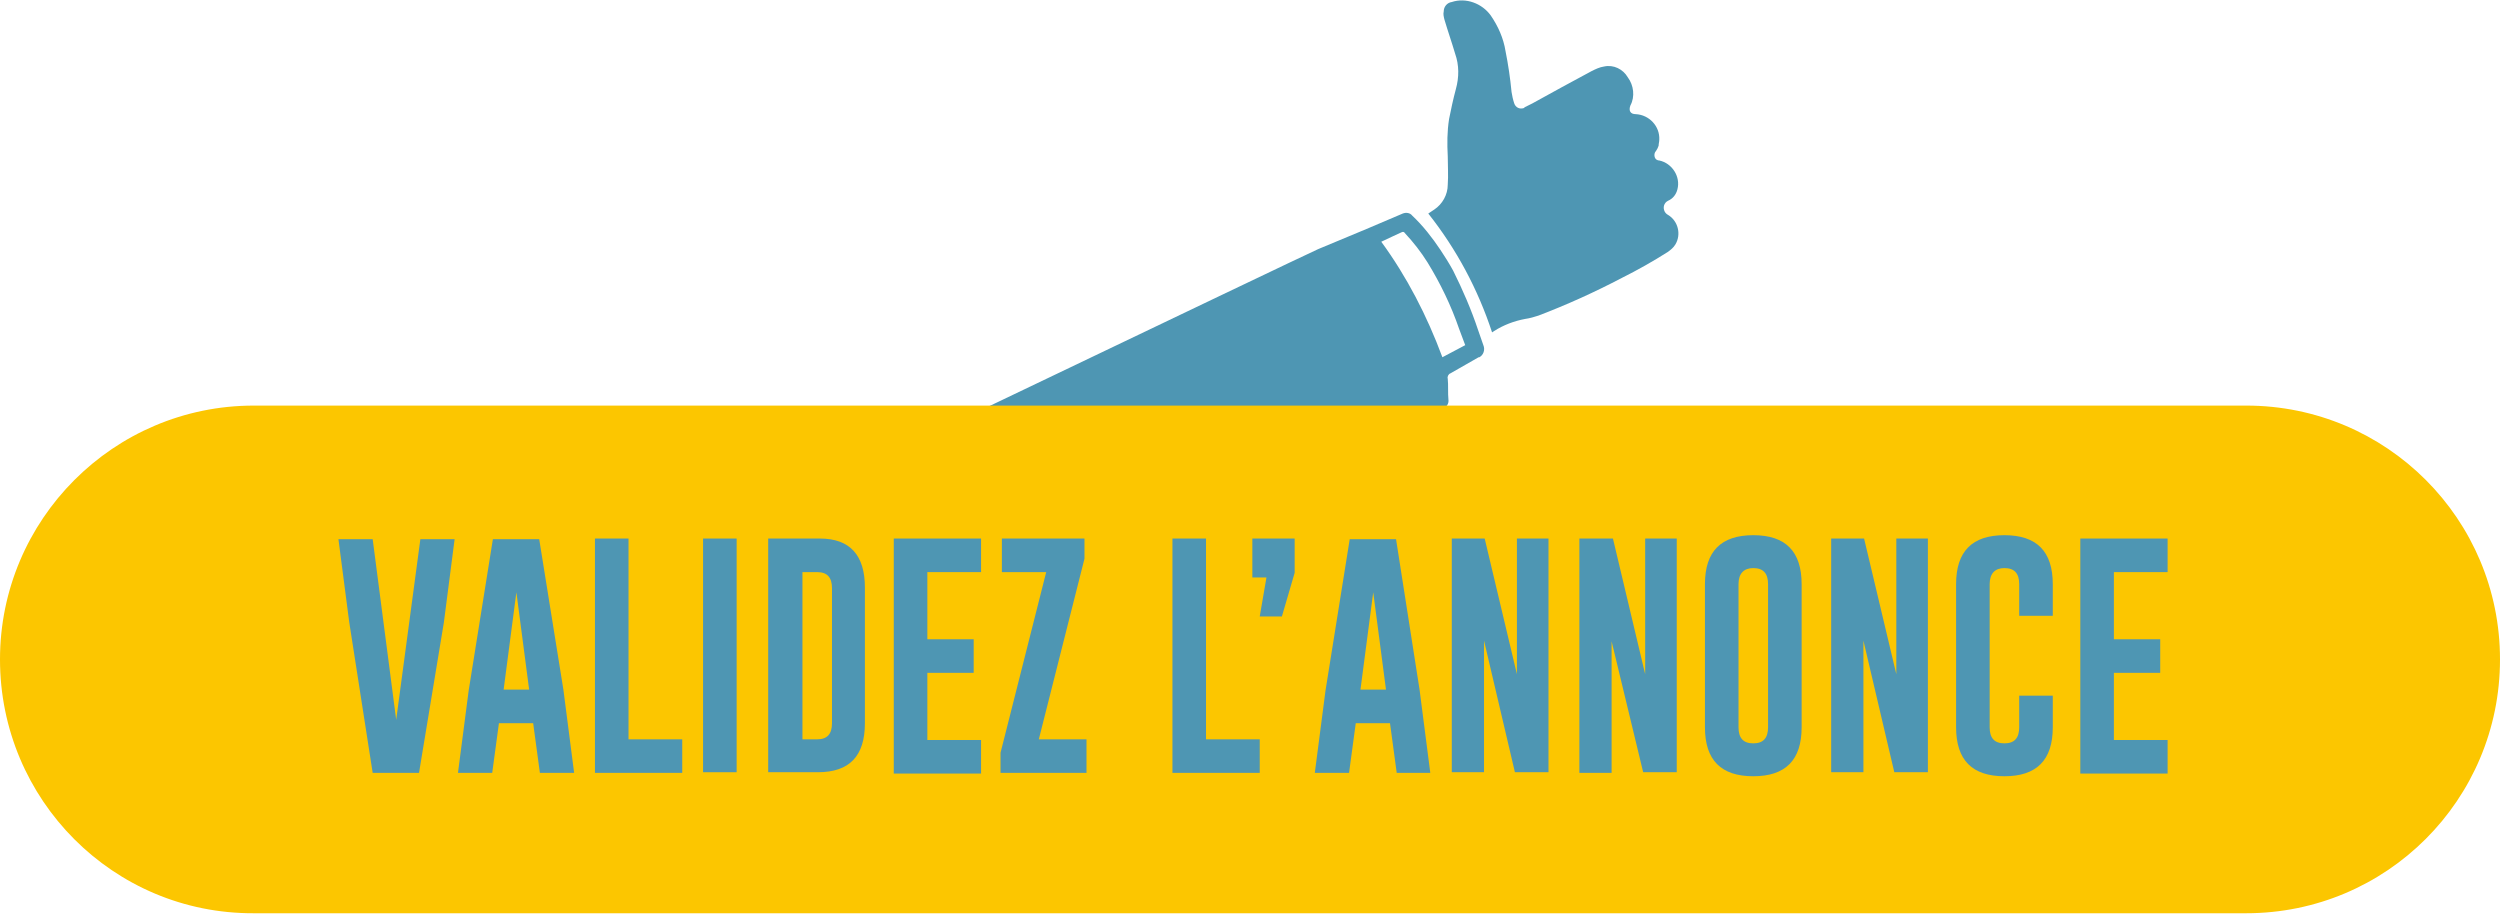 <?xml version="1.0" encoding="utf-8"?>
<!-- Generator: Adobe Illustrator 21.1.0, SVG Export Plug-In . SVG Version: 6.00 Build 0)  -->
<svg version="1.1" id="Calque_1" xmlns="http://www.w3.org/2000/svg" xmlns:xlink="http://www.w3.org/1999/xlink" x="0px" y="0px"
	 viewBox="0 0 372.3 136.1" style="enable-background:new 0 0 372.3 136.1;" xml:space="preserve">
<style type="text/css">
	.st0{fill:#4E96B3;}
	.st1{fill:#FCC600;}
	.st2{enable-background:new    ;}
</style>
<title>bt_valider_annonce</title>
<g id="Calque_2">
	<g id="boutons">
		<path class="st0" d="M222.2,49.5c-2.1-6.4-5.3-12.4-9.5-17.7c0.3-0.2,0.6-0.4,0.9-0.6c1.2-0.8,2-2.2,2-3.7c0.1-1.4,0-2.8,0-4.2
			c-0.1-1.9-0.1-3.7,0.2-5.6c0.3-1.5,0.6-2.9,1-4.4c0.5-1.8,0.5-3.6-0.1-5.3c-0.5-1.7-1.1-3.4-1.6-5.1c-0.1-0.4-0.2-0.8-0.1-1.2
			c0-0.7,0.5-1.3,1.2-1.4c2.1-0.7,4.5,0.2,5.8,2c1.1,1.6,1.9,3.4,2.2,5.3c0.4,2,0.7,4,0.9,6.1c0.1,0.6,0.2,1.1,0.4,1.7
			c0.2,0.6,0.8,0.9,1.4,0.7c0.1,0,0.1,0,0.1-0.1c0.4-0.2,0.8-0.4,1.2-0.6c2.9-1.6,5.8-3.2,8.8-4.8c0.6-0.3,1.2-0.6,1.9-0.7
			c1.4-0.3,2.8,0.4,3.5,1.6c0.9,1.2,1.1,2.9,0.4,4.2c-0.3,0.8,0,1.3,0.8,1.3c2,0.1,3.6,1.8,3.5,3.8c0,0.3-0.1,0.6-0.1,0.9
			c-0.1,0.3-0.2,0.5-0.4,0.8c-0.3,0.3-0.3,0.9,0,1.2c0.1,0.1,0.3,0.2,0.5,0.2c1.9,0.4,3.2,2.4,2.7,4.3c-0.2,0.8-0.7,1.4-1.4,1.7
			c-0.6,0.3-0.8,1-0.5,1.6c0.1,0.2,0.3,0.4,0.5,0.5c1.5,0.9,2,2.9,1.1,4.4c-0.3,0.5-0.7,0.8-1.1,1.1c-2.2,1.4-4.5,2.7-6.9,3.9
			c-4,2.1-8.2,4-12.4,5.6c-0.6,0.2-1.3,0.4-2,0.5c-1.6,0.3-3.2,0.9-4.6,1.8L222.2,49.5z"/>
		<path class="st0" d="M216.4,40.3c1.4,2.8,2.7,5.8,3.7,8.8l0.8,2.3c0.3,0.7,0,1.5-0.6,1.8c0,0,0,0-0.1,0c-1.4,0.8-2.8,1.6-4.2,2.4
			c-0.3,0.1-0.5,0.5-0.4,0.8c0.1,1,0,2.1,0.1,3.1c0.1,0.6-0.3,1.2-0.9,1.4l-9.7,4.3c-0.6,0.3-1.3,0.1-1.7-0.5
			c-1.2-1.8-85.9,36.5-87.1,34.7l-4.2-6.4l-4.7-7.1c-0.8-1.2-1.5-2.3-2.3-3.5c-0.5-0.5-0.4-1.4,0.1-1.8c0.2-0.1,0.4-0.2,0.6-0.3
			c2.3-1,88.2-42.2,90.5-43.2l7.2-3l5.4-2.3c0.5-0.2,1.1-0.1,1.4,0.3c1.6,1.5,3,3.3,4.2,5.1C215.1,38.1,215.8,39.2,216.4,40.3z
			 M214.8,53.2l3.4-1.8l-0.9-2.4c-1.2-3.5-2.8-6.8-4.7-9.9c-1-1.6-2.1-3-3.4-4.4c-0.1-0.2-0.3-0.2-0.5-0.1c0,0,0,0,0,0
			c-0.4,0.2-0.9,0.4-1.3,0.6l-1.7,0.8C209.5,41.2,212.5,47,214.8,53.2L214.8,53.2z"/>
		<path class="st1" d="M37.8,60.4h296.7c20.9,0,37.8,16.9,37.8,37.8v0c0,20.9-16.9,37.8-37.8,37.8H37.8C16.9,136.1,0,119.1,0,98.2v0
			C0,77.4,16.9,60.4,37.8,60.4z"/>
		<g class="st2">
			<path class="st0" d="M62.4,115.1h-6.9L52,92.6l-1.6-12.3h5.1l3.5,26.9l3.6-26.9h5.1l-1.6,12.4L62.4,115.1z"/>
		</g>
		<g class="st2">
			<path class="st0" d="M83.9,102.7l1.6,12.4h-5.1l-1-7.4h-5.1l-1,7.4h-5.1l1.6-12.3l3.6-22.5h6.9L83.9,102.7z M78.8,102.7
				l-1.9-14.5L75,102.7H78.8z"/>
			<path class="st0" d="M88.6,115.1V80.2h5v29.9h8v5H88.6z"/>
			<path class="st0" d="M104.7,80.2h5v34.8h-5V80.2z"/>
			<path class="st0" d="M114.4,80.2h7.7c4.5,0,6.7,2.5,6.7,7.3v20.2c0,4.9-2.3,7.3-7,7.3h-7.4V80.2z M119.5,85.2v24.9h2.2
				c1.5,0,2.2-0.8,2.2-2.4V87.6c0-1.6-0.7-2.4-2.2-2.4H119.5z"/>
			<path class="st0" d="M133.1,80.2h13v5h-8v10h6.9v5h-6.9v10h8v5h-13V80.2z"/>
			<path class="st0" d="M161.5,83.2l-6.8,26.9h7.1v5H149v-3l6.8-26.9h-6.6v-5h12.3V83.2z"/>
		</g>
		<g class="st2">
			<path class="st0" d="M174.6,115.1V80.2h5v29.9h8v5H174.6z"/>
		</g>
		<g class="st2">
			<path class="st0" d="M186.6,80.2h6.2v5.1l-1.9,6.5h-3.3l1-5.8h-2.1V80.2z"/>
			<path class="st0" d="M211.4,102.7l1.6,12.4H208l-1-7.4h-5.1l-1,7.4h-5.1l1.6-12.3l3.6-22.5h6.9L211.4,102.7z M206.4,102.7
				l-1.9-14.5l-1.9,14.5H206.4z"/>
			<path class="st0" d="M216.1,80.2h5l4.8,20.2V80.2h4.7v34.8h-5l-4.6-19.6v19.6h-4.8V80.2z"/>
			<path class="st0" d="M235.2,80.2h5l4.8,20.2V80.2h4.7v34.8h-5L240,95.5v19.6h-4.8V80.2z"/>
			<path class="st0" d="M268.3,108.3c0,4.9-2.4,7.3-7.2,7.3c-4.8,0-7.2-2.4-7.2-7.3V87c0-4.9,2.4-7.3,7.2-7.3c4.8,0,7.2,2.4,7.2,7.3
				V108.3z M263.3,87c0-1.6-0.7-2.4-2.2-2.4h0c-1.4,0-2.2,0.8-2.2,2.4v21.3c0,1.6,0.7,2.4,2.2,2.4c1.5,0,2.2-0.8,2.2-2.4V87z"/>
			<path class="st0" d="M272.6,80.2h5l4.8,20.2V80.2h4.7v34.8h-5l-4.6-19.6v19.6h-4.8V80.2z"/>
			<path class="st0" d="M305.7,108.3c0,4.9-2.4,7.3-7.2,7.3c-4.8,0-7.2-2.4-7.2-7.3V87c0-4.9,2.4-7.3,7.2-7.3c4.8,0,7.2,2.4,7.2,7.3
				v4.7h-5V87c0-1.6-0.7-2.4-2.2-2.4h0c-1.4,0-2.2,0.8-2.2,2.4v21.3c0,1.6,0.7,2.4,2.2,2.4c1.5,0,2.2-0.8,2.2-2.4v-4.7h5V108.3z"/>
			<path class="st0" d="M309.8,80.2h13v5h-8v10h6.9v5h-6.9v10h8v5h-13V80.2z"/>
		</g>
	</g>
</g>
</svg>
